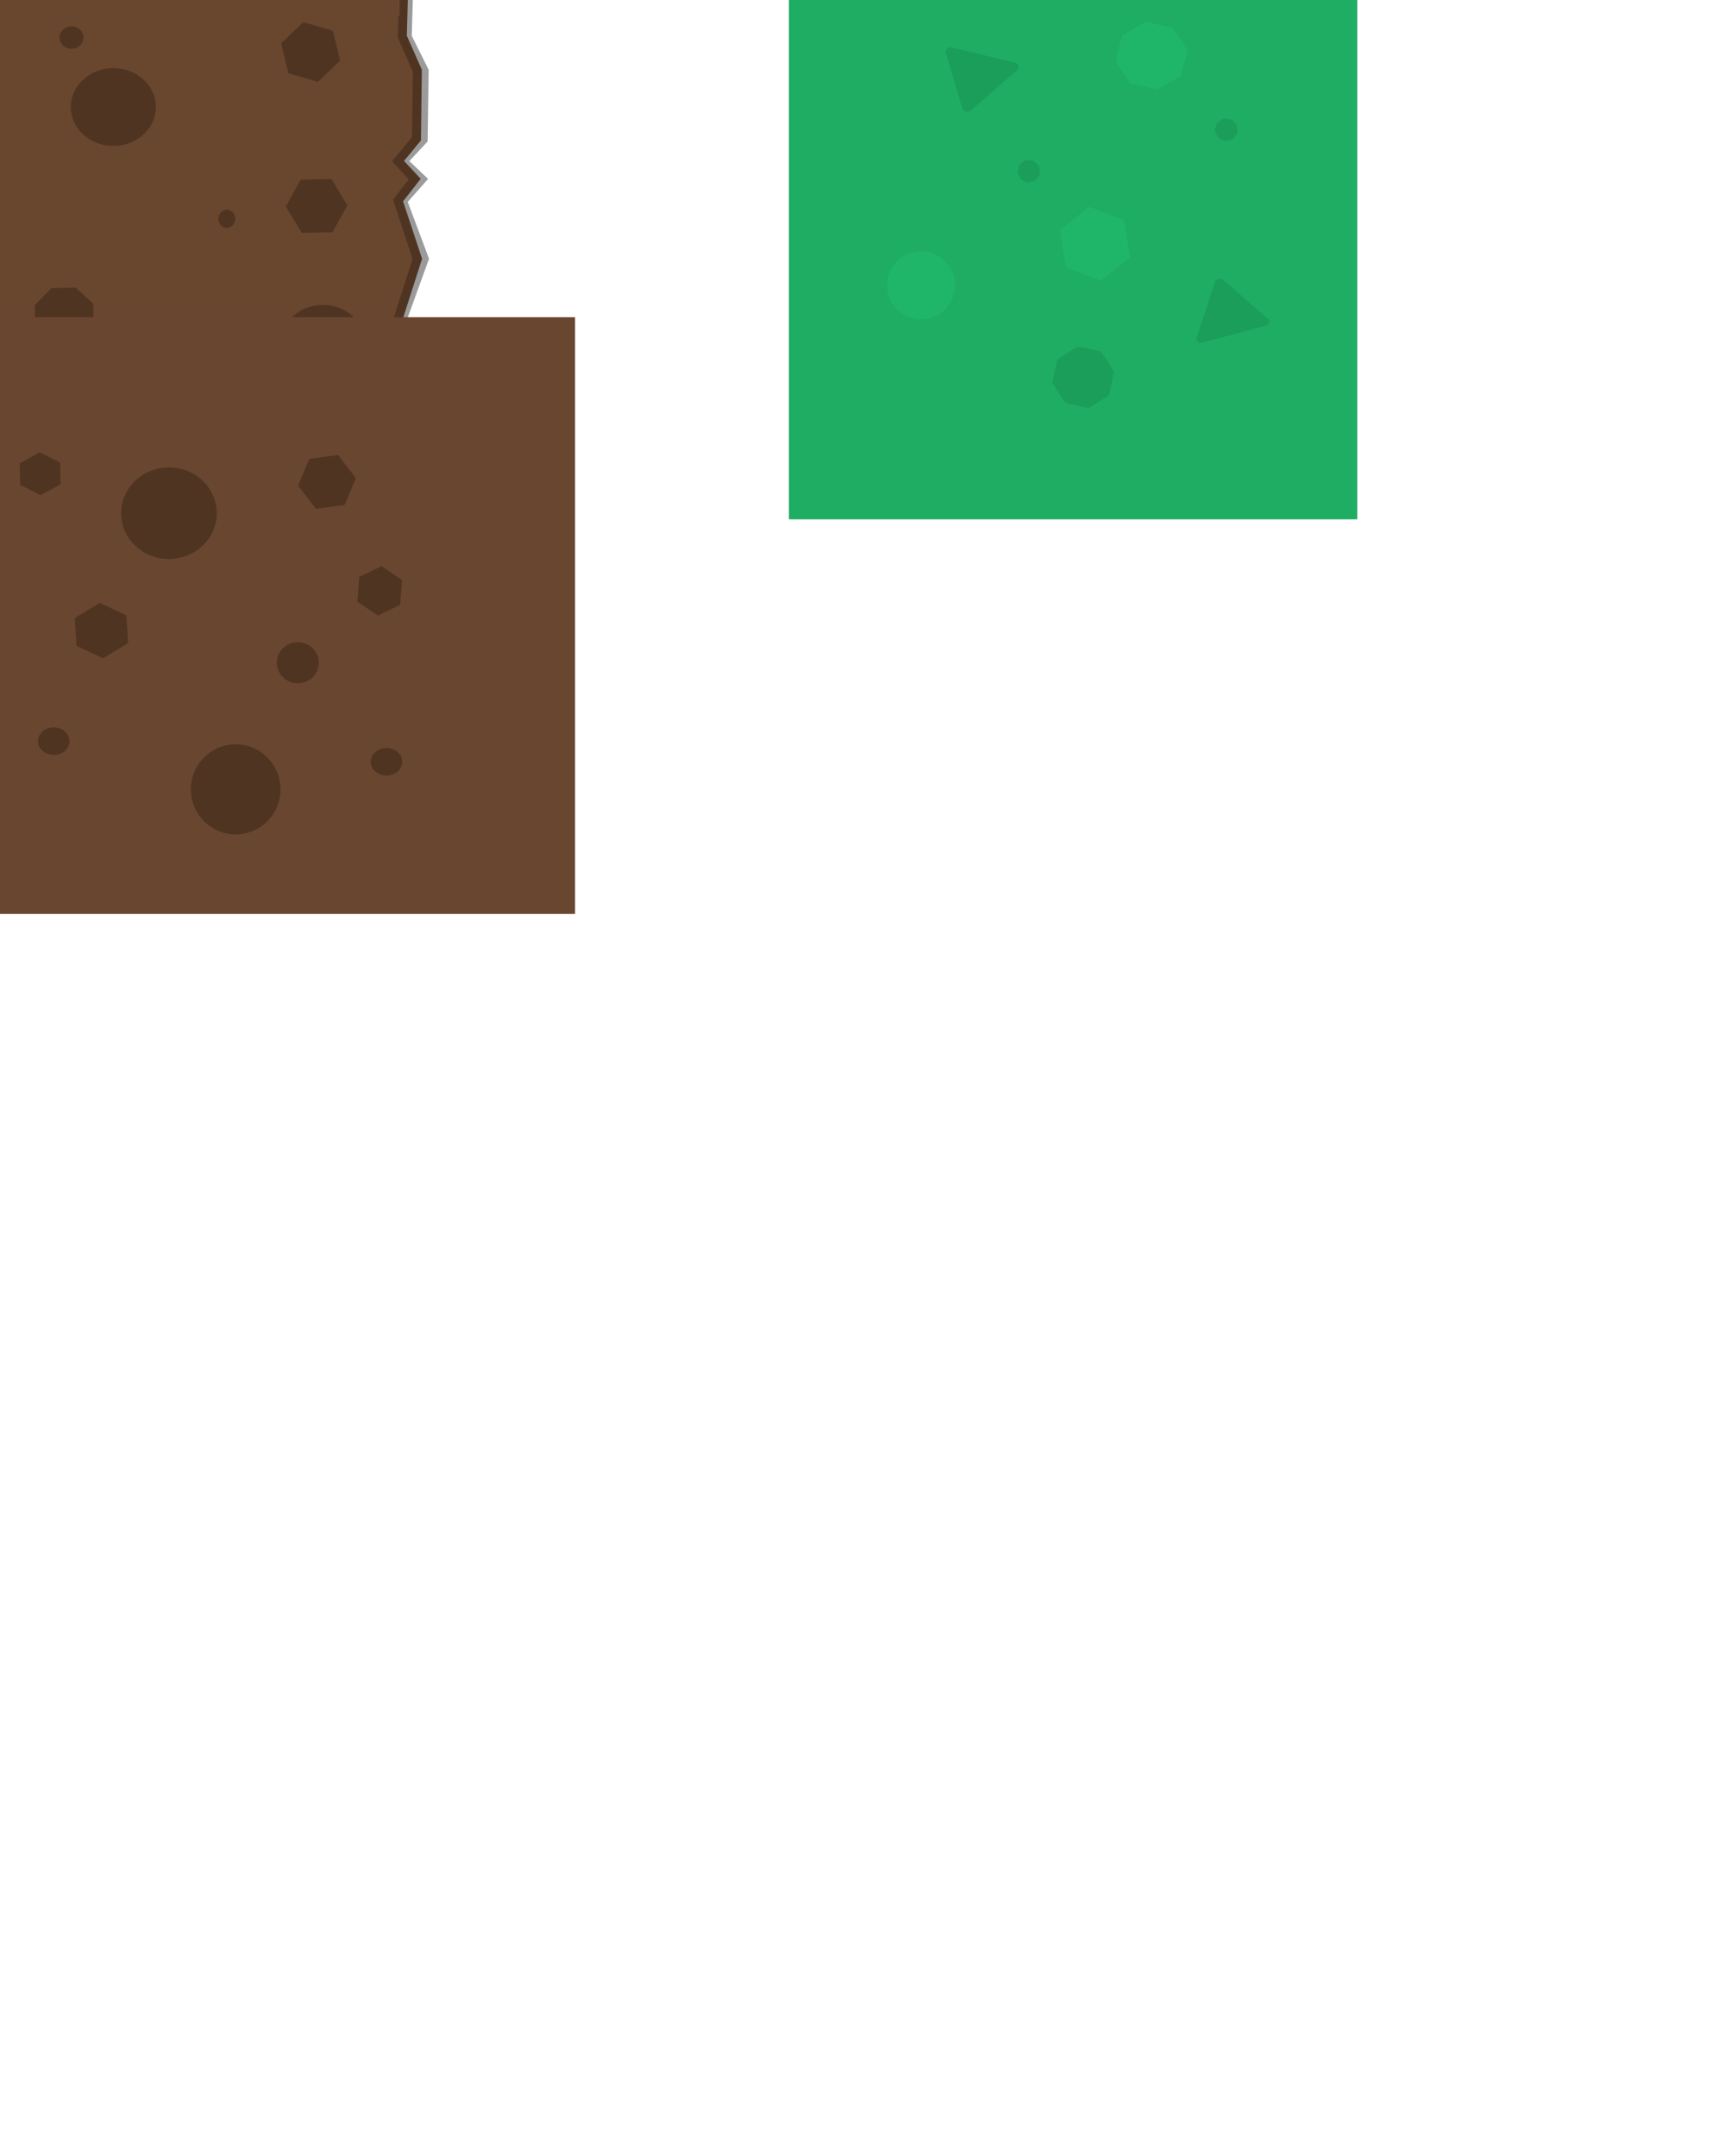 <?xml version='1.0' encoding='utf-8'?>
<svg xmlns:ns0="http://sodipodi.sourceforge.net/DTD/sodipodi-0.dtd" xmlns:ns1="http://www.inkscape.org/namespaces/inkscape" version="1.1" xmlns="http://www.w3.org/2000/svg" width="1024.0" height="1280.0" viewBox="0 0 1024.0 1280.0"><g transform="translate(0,0)"><ns0:namedview id="namedview1" pagecolor="#ffffff" bordercolor="#000000" borderopacity="0.25" ns1:showpageshadow="2" ns1:pageopacity="0.0" ns1:pagecheckerboard="0" ns1:deskcolor="#d1d1d1" ns1:zoom="1.1660156" ns1:cx="176.24121" ns1:cy="159.9464" ns1:window-width="1280" ns1:window-height="705" ns1:window-x="-8" ns1:window-y="-8" ns1:window-maximized="1" ns1:current-layer="Layer_1" showguides="false" ns1:clip-to-page="true" /><defs id="defs9" />









<path style="fill:none;fill-opacity:1;stroke:#000000;stroke-width:7.243;stroke-linecap:square;stroke-linejoin:miter;stroke-dasharray:none;stroke-opacity:0.391" d="m 241.346,2.794 -0.575,19.289 10.055,20.153 -0.575,40.305 -12.353,13.243 11.204,10.652 -11.204,12.667 12.928,34.547 -13.789,38.002 10.917,8.925 0.862,27.926 -8.044,7.197 0.287,17.85" id="path3-2" /><path style="fill:#69462e;fill-opacity:1;stroke:#69462e;stroke-width:5.528;stroke-linecap:square;stroke-linejoin:miter;stroke-dasharray:none;stroke-opacity:1" d="m 236.508,248.333 -0.303,-14.251 6.974,-6.974 -1.213,-24.56 -9.096,-10.613 11.825,-38.508 -10.916,-35.173 9.4,-12.129 -10.613,-10.006 11.825,-15.161 0.303,-39.115 -9.4,-21.225 0.91,-13.038 -33.354,-2.123 11.219,244.694 z" id="path4" /><g ns1:groupmode="layer" id="layer2" ns1:label="Layer 12" /><rect style="fill:none;fill-opacity:1;stroke-width:5.31;stroke-linecap:round;stroke-linejoin:round" id="rect1" width="251.062" height="257.733" x="-10.916" y="-1.819" /><rect style="fill:#69462e;fill-opacity:1;stroke-width:5.797;stroke-linecap:round;stroke-linejoin:round" id="rect2" width="246.573" height="277.244" x="-12.864" y="-4.895" /><path style="fill:none;fill-opacity:1;stroke:#4f3422;stroke-width:5.339;stroke-linecap:square;stroke-linejoin:miter;stroke-dasharray:none;stroke-opacity:1" d="m 239.346,2.417 -0.509,19.337 8.902,20.203 -0.509,40.406 -10.936,13.276 9.919,10.679 -9.919,12.699 11.445,34.633 -12.208,38.097 9.665,8.947 0.763,27.995 -7.121,7.215 0.254,17.894" id="path3" /><rect style="fill:none;fill-opacity:1;stroke:#69462e;stroke-width:11.483;stroke-linecap:square;stroke-linejoin:miter;stroke-dasharray:none;stroke-opacity:1" id="rect3" width="10.669" height="28.558" x="221.596" y="252.524" /><rect style="fill:none;fill-opacity:1;stroke:#69462e;stroke-width:7.065;stroke-linecap:square;stroke-linejoin:miter;stroke-dasharray:none;stroke-opacity:1" id="rect3-1" width="14.23" height="8.105" x="219.463" y="-2.269" /><ellipse style="fill:#4f3422;fill-opacity:1;stroke:#69462e;stroke-width:6.276;stroke-linecap:square;stroke-linejoin:miter;stroke-dasharray:none;stroke-opacity:1" id="path5" cx="191.678" cy="204.114" rx="28.356" ry="26.212" /><ellipse style="fill:#4f3422;fill-opacity:1;stroke:#69462e;stroke-width:6.276;stroke-linecap:square;stroke-linejoin:miter;stroke-dasharray:none;stroke-opacity:1" id="path5-8" cx="67.282" cy="63.555" rx="28.356" ry="26.212" /><path ns0:type="star" style="fill:#4f3422;fill-opacity:1;stroke:#69462e;stroke-width:5.528;stroke-linecap:square;stroke-linejoin:miter;stroke-dasharray:none;stroke-opacity:1" id="path6" ns1:flatsided="true" ns0:sides="8" ns0:cx="58.318256" ns0:cy="129.50084" ns0:r1="27.255636" ns0:r2="25.180923" ns0:arg1="-0.42141921" ns0:arg2="-0.028720125" ns1:rounded="0" ns1:randomized="0" d="m 83.189,118.352 0.599,20.852 -14.321,15.168 -20.852,0.599 -15.168,-14.321 -0.599,-20.852 14.321,-15.168 20.852,-0.599 z" transform="matrix(0.775,0,0,0.755,-7.034,90.052)" /><path ns0:type="star" style="fill:#4f3422;fill-opacity:1;stroke:#69462e;stroke-width:5.528;stroke-linecap:square;stroke-linejoin:miter;stroke-dasharray:none;stroke-opacity:1" id="path7" ns1:flatsided="true" ns0:sides="6" ns0:cx="156.0871" ns0:cy="48.884422" ns0:r1="21.440536" ns0:r2="18.568048" ns0:arg1="0.28379411" ns0:arg2="0.80739288" ns1:rounded="0" ns1:randomized="0" d="M 176.67,54.888 161.179,69.711 140.597,63.708 135.504,42.881 150.995,28.057 171.578,34.061 Z" transform="translate(28.302,-18.01)" /><path ns0:type="star" style="fill:#4f3422;fill-opacity:1;stroke:#69462e;stroke-width:5.528;stroke-linecap:square;stroke-linejoin:miter;stroke-dasharray:none;stroke-opacity:1" id="path7-7" ns1:flatsided="true" ns0:sides="6" ns0:cx="156.0871" ns0:cy="48.884422" ns0:r1="21.440536" ns0:r2="18.568048" ns0:arg1="0.28379411" ns0:arg2="0.80739288" ns1:rounded="0" ns1:randomized="0" d="M 176.67,54.888 161.179,69.711 140.597,63.708 135.504,42.881 150.995,28.057 171.578,34.061 Z" transform="rotate(-77.239,217.936,65.63)" /><ellipse style="fill:#4f3422;fill-opacity:1;stroke:#69462e;stroke-width:5.528;stroke-linecap:square;stroke-linejoin:miter;stroke-dasharray:none;stroke-opacity:1" id="path8" cx="134.647" cy="129.93" rx="7.719" ry="8.147" /><ellipse style="fill:#4f3422;fill-opacity:1;stroke:#69462e;stroke-width:5.528;stroke-linecap:square;stroke-linejoin:miter;stroke-dasharray:none;stroke-opacity:1" id="path9" cx="42.452" cy="22.298" rx="9.863" ry="9.434" /><ellipse style="fill:#4f3422;fill-opacity:1;stroke:#69462e;stroke-width:5.528;stroke-linecap:square;stroke-linejoin:miter;stroke-dasharray:none;stroke-opacity:1" id="path10" cx="97.34" cy="234.131" rx="9.005" ry="9.434" /></g><g transform="translate(512.0,0.0)"><defs id="defs9" /><ns0:namedview id="namedview9" pagecolor="#ffffff" bordercolor="#000000" borderopacity="0.247" ns1:showpageshadow="2" ns1:pageopacity="0.0" ns1:pagecheckerboard="0" ns1:deskcolor="#d1d1d1" ns1:zoom="1.1660156" ns1:cx="117.06533" ns1:cy="102.48576" ns1:window-width="1280" ns1:window-height="705" ns1:window-x="-8" ns1:window-y="-8" ns1:window-maximized="1" ns1:current-layer="Layer_1" showguides="false" ns1:clip-to-page="true" />









<rect style="fill:#1fad64;fill-opacity:1;stroke-width:7.143;stroke-linecap:round;stroke-linejoin:round" id="rect4" width="337.39" height="353.771" x="-43.67" y="-45.454" /><g ns1:groupmode="layer" id="layer1" ns1:label="Layer 2" /><path style="fill:none;fill-opacity:1;stroke:none;stroke-width:2.386;stroke-linejoin:round;stroke-dasharray:none;stroke-opacity:1" d="m 211.096,2.778 -9.722,6.018 -5.092,10.184 5.092,8.796 5.555,13.888 1.389,32.405 -10.647,10.184 17.591,11.573 -6.481,6.944 -11.11,6.481 16.665,10.184 5.092,3.241 -25.461,12.499 20.369,23.146 1.389,23.146 0.926,26.85 -17.128,13.425 7.407,36.571" id="path13" /><path style="fill:none;fill-opacity:1;stroke:none;stroke-width:2.386;stroke-linejoin:round;stroke-dasharray:none;stroke-opacity:1" d="M 206.467,3.703 196.282,7.407 193.042,15.74 V 26.85 l 9.722,7.87 0.926,11.573 v 18.98 l -0.926,14.351 -11.573,5.555 14.351,3.703 6.481,9.259 -16.203,10.647 14.351,7.407 1.389,7.407 -17.591,13.425 17.128,19.906 0.926,48.145 -15.74,20.369 7.87,29.165" id="path14" /><path ns0:type="star" style="fill:#1c9e5b;fill-opacity:1;stroke:#1c9e5b;stroke-width:7.866;stroke-linecap:round;stroke-linejoin:round;stroke-dasharray:none;stroke-opacity:1" id="path19" ns1:flatsided="true" ns0:sides="3" ns0:cx="22.382343" ns0:cy="23.752691" ns0:r1="28.806288" ns0:r2="14.403143" ns0:arg1="-0.25651661" ns0:arg2="0.79068094" ns1:rounded="0" ns1:randomized="0" d="M 50.246,16.444 14.78,51.538 2.121,3.276 Z" ns1:transform-center-x="-2.9437035" ns1:transform-center-y="2.4863369" transform="matrix(0.774,0,0,0.68,50.764,28.568)" /><path ns0:type="star" style="fill:#1c9e5b;fill-opacity:1;stroke:#1c9e5b;stroke-width:7.315;stroke-linecap:round;stroke-linejoin:round;stroke-dasharray:none;stroke-opacity:1" id="path19-1" ns1:flatsided="true" ns0:sides="3" ns0:cx="22.382343" ns0:cy="23.752691" ns0:r1="28.806288" ns0:r2="14.403143" ns0:arg1="-0.25651661" ns0:arg2="0.79068094" ns1:rounded="0" ns1:randomized="0" d="M 50.246,16.444 14.78,51.538 2.121,3.276 Z" ns1:transform-center-x="-2.6381255" ns1:transform-center-y="-2.211862" transform="matrix(0.774,-0.02,0.022,-0.681,199.383,203.252)" /><path ns0:type="star" style="fill:#1fad64;fill-opacity:1;stroke:#1fad64;stroke-width:5.386;stroke-linecap:round;stroke-linejoin:round;stroke-dasharray:none;stroke-opacity:1" id="path20" ns1:flatsided="true" ns0:sides="6" ns0:cx="116" ns0:cy="97" ns0:r1="18.973665" ns0:r2="16.431677" ns0:arg1="-1.2490458" ns0:arg2="-0.725447" ns1:rounded="0" ns1:randomized="0" d="m 122,79 12.588,14.196 -6,18 L 110,115 97.412,100.804 103.412,82.804 Z" transform="translate(-83,55)" /><path ns0:type="star" style="fill:#20b669;fill-opacity:1;stroke:#1fad64;stroke-width:5.386;stroke-linecap:round;stroke-linejoin:round;stroke-dasharray:none;stroke-opacity:1" id="path21" ns1:flatsided="true" ns0:sides="6" ns0:cx="135" ns0:cy="61" ns0:r1="25.317978" ns0:r2="21.926012" ns0:arg1="1.4121411" ns0:arg2="1.9357398" ns1:rounded="0" ns1:randomized="0" d="m 139,86 -23.651,-9.036 -4,-25 L 131,36 l 23.651,9.036 4,25 z" transform="translate(3,83.722)" /><path ns0:type="star" style="fill:#1fad64;fill-opacity:1;stroke:#1fad64;stroke-width:5.31;stroke-linecap:round;stroke-linejoin:round;stroke-dasharray:none;stroke-opacity:1" id="path22" ns1:flatsided="true" ns0:sides="8" ns0:cx="101" ns0:cy="89" ns0:r1="9.8488579" ns0:r2="9.0991583" ns0:arg1="0.41822433" ns0:arg2="0.81092341" ns1:rounded="0" ns1:randomized="0" d="M 110,93 104.536,98.192 97,98 91.808,92.536 92,85 97.464,79.808 105,80 l 5.192,5.464 z" transform="translate(83,-52)" /><path ns0:type="star" style="fill:#1c9e5b;fill-opacity:1;stroke:#1c9e5b;stroke-width:5.31;stroke-linecap:round;stroke-linejoin:round;stroke-dasharray:none;stroke-opacity:1" id="path23" ns1:flatsided="true" ns0:sides="8" ns0:cx="121" ns0:cy="225" ns0:r1="15.811388" ns0:r2="14.607818" ns0:arg1="0.60554466" ns0:arg2="0.99824375" ns1:rounded="0" ns1:randomized="0" d="M 134,234 123.828,240.556 112,238 105.444,227.828 108,216 118.172,209.444 130,212 l 6.556,10.172 z" transform="translate(10,-1)" /><path ns0:type="star" style="fill:#1c9e5b;fill-opacity:1;stroke:#1c9e5b;stroke-width:5.31;stroke-linecap:round;stroke-linejoin:round;stroke-dasharray:none;stroke-opacity:1" id="path24" ns1:flatsided="false" ns0:sides="9" ns0:cx="149" ns0:cy="52" ns0:r1="4.1231055" ns0:r2="3.809253" ns0:arg1="0.24497866" ns0:arg2="0.59404451" ns1:rounded="0" ns1:randomized="0" d="m 153,53 -0.843,1.132 -0.735,1.205 -1.374,0.325 -1.338,0.451 -1.261,-0.634 -1.314,-0.515 -0.559,-1.296 -0.676,-1.239 0.405,-1.352 0.279,-1.384 1.18,-0.775 1.103,-0.881 1.402,0.164 1.411,0.034 0.968,1.027 1.059,0.933 0.082,1.409 z" ns1:transform-center-x="0.050395313" ns1:transform-center-y="0.074388787" transform="translate(67,25)" /><path ns0:type="star" style="fill:#1c9e5b;fill-opacity:1;stroke:#1c9e5b;stroke-width:5.31;stroke-linecap:round;stroke-linejoin:round;stroke-dasharray:none;stroke-opacity:1" id="path24-5" ns1:flatsided="false" ns0:sides="9" ns0:cx="149" ns0:cy="52" ns0:r1="4.1231055" ns0:r2="3.809253" ns0:arg1="0.24497866" ns0:arg2="0.59404451" ns1:rounded="0" ns1:randomized="0" d="m 153,53 -0.843,1.132 -0.735,1.205 -1.374,0.325 -1.338,0.451 -1.261,-0.634 -1.314,-0.515 -0.559,-1.296 -0.676,-1.239 0.405,-1.352 0.279,-1.384 1.18,-0.775 1.103,-0.881 1.402,0.164 1.411,0.034 0.968,1.027 1.059,0.933 0.082,1.409 z" ns1:transform-center-x="0.050395313" ns1:transform-center-y="0.074388787" transform="translate(-50.244,49.619)" /><path style="fill:#1fad64;fill-opacity:1;stroke-width:3.22;stroke-linecap:round;stroke-linejoin:round" d="m 26.019,172.082 c -0.915,-0.638 -12.339,-13.513 -13.356,-15.052 -0.728,-1.102 -0.469,-2.311 2.227,-10.381 1.678,-5.023 3.381,-9.576 3.783,-10.117 0.696,-0.936 16.802,-4.634 20.18,-4.634 0.987,0 3.249,2.103 8.092,7.522 3.698,4.137 6.723,8.026 6.723,8.641 0,0.615 -1.393,5.3 -3.097,10.41 -2.417,7.251 -3.382,9.41 -4.397,9.832 -0.715,0.298 -4.848,1.239 -9.184,2.092 -4.336,0.853 -8.429,1.686 -9.096,1.85 -0.667,0.165 -1.512,0.091 -1.877,-0.163 z" id="path2" /><ellipse style="fill:#20b669;fill-opacity:1;stroke:none;stroke-width:3.929;stroke-linecap:square;stroke-opacity:0.391" id="path1" cx="34.734" cy="169.38" rx="20.154" ry="20.154" /><path ns0:type="star" style="fill:#20b669;fill-opacity:1;stroke:none;stroke-width:5.339;stroke-linecap:square;stroke-opacity:0.391" id="path3" ns1:flatsided="true" ns0:sides="8" ns0:cx="132.93132" ns0:cy="133.78894" ns0:r1="23.329824" ns0:r2="21.553947" ns0:arg1="0.62879629" ns0:arg2="1.0214954" ns1:rounded="0" ns1:randomized="0" d="m 151.799,147.511 -15.229,9.322 -17.361,-4.177 -9.322,-15.229 4.177,-17.361 15.229,-9.322 17.361,4.177 9.322,15.229 z" transform="matrix(0.926,0,0,0.87,48.487,-83.344)" /></g><g transform="translate(0.0,256.0)"><ns0:namedview id="namedview1" pagecolor="#ffffff" bordercolor="#000000" borderopacity="0.25" ns1:showpageshadow="2" ns1:pageopacity="0.0" ns1:pagecheckerboard="0" ns1:deskcolor="#d1d1d1" ns1:zoom="1.1230469" ns1:cx="178.53217" ns1:cy="65.446955" ns1:window-width="1280" ns1:window-height="705" ns1:window-x="-8" ns1:window-y="-8" ns1:window-maximized="1" ns1:current-layer="Layer_1" ns1:clip-to-page="true" /><defs id="defs9" />









<g id="layer1" transform="matrix(1.403,0,0,1.351,-21.542,-64.063)"><rect style="fill:#694630;stroke-width:5.31;stroke-linecap:round;stroke-linejoin:round" id="rect1" width="260.452" height="262.233" x="-1.781" y="-2.671" /></g><path style="fill:none;fill-opacity:1;stroke:none;stroke-width:2.386;stroke-linejoin:round;stroke-dasharray:none;stroke-opacity:1" d="m 211.096,2.778 -9.722,6.018 -5.092,10.184 5.092,8.796 5.555,13.888 1.389,32.405 -10.647,10.184 17.591,11.573 -6.481,6.944 -11.11,6.481 16.665,10.184 5.092,3.241 -25.461,12.499 20.369,23.146 1.389,23.146 0.926,26.85 -17.128,13.425 7.407,36.571" id="path13" /><path style="fill:none;fill-opacity:1;stroke:none;stroke-width:2.386;stroke-linejoin:round;stroke-dasharray:none;stroke-opacity:1" d="M 206.467,3.703 196.282,7.407 193.042,15.74 V 26.85 l 9.722,7.87 0.926,11.573 v 18.98 l -0.926,14.351 -11.573,5.555 14.351,3.703 6.481,9.259 -16.203,10.647 14.351,7.407 1.389,7.407 -17.591,13.425 17.128,19.906 0.926,48.145 -15.74,20.369 7.87,29.165" id="path14" /><ellipse style="fill:#4f3422;fill-opacity:1;stroke:#4f3422;stroke-width:6.609;stroke-linejoin:round;stroke-dasharray:none;stroke-opacity:1" id="path16" cx="139.897" cy="212.632" rx="23.319" ry="23.444" /><ellipse style="fill:#4f3422;fill-opacity:1;stroke:#4f3422;stroke-width:6.883;stroke-linejoin:round;stroke-dasharray:none;stroke-opacity:1" id="path16-4" cx="100.291" cy="48.683" rx="24.963" ry="23.752" /><ellipse style="fill:#4f3422;fill-opacity:1;stroke:#4f3422;stroke-width:3.054;stroke-linejoin:round;stroke-dasharray:none;stroke-opacity:1" id="path16-4-5" cx="176.786" cy="137.456" rx="10.948" ry="10.663" /><ellipse style="fill:#4f3422;fill-opacity:1;stroke:#4f3422;stroke-width:2.167;stroke-linejoin:round;stroke-dasharray:none;stroke-opacity:1" id="path16-4-5-5" cx="31.889" cy="184" rx="8.275" ry="7.099" /><ellipse style="fill:#4f3422;fill-opacity:1;stroke:#4f3422;stroke-width:2.167;stroke-linejoin:round;stroke-dasharray:none;stroke-opacity:1" id="path16-4-5-5-1" cx="229.433" cy="196.268" rx="8.275" ry="7.099" /><path style="fill:#4f3422;fill-opacity:1;stroke:none;stroke-width:5.07;stroke-linejoin:round;stroke-dasharray:none;stroke-opacity:1" id="path17" d="M 35.953,31.46 24.077,38.01 11.972,31.824 11.743,19.087 23.62,12.537 35.724,18.723 Z" /><path style="fill:#4f3422;fill-opacity:1;stroke:none;stroke-width:5.386;stroke-linejoin:round;stroke-dasharray:none;stroke-opacity:1" id="path18" d="m 204.598,43.805 -17.121,2.247 -10.506,-13.703 6.615,-15.95 17.121,-2.247 10.506,13.703 z" /><path style="fill:#4f3422;fill-opacity:1;stroke:none;stroke-width:5.386;stroke-linejoin:round;stroke-dasharray:none;stroke-opacity:1" id="path19" d="m 238.637,88.39 -1.085,14.669 -13.247,6.395 -12.162,-8.274 1.085,-14.669 13.247,-6.395 z" /><path style="fill:#4f3422;fill-opacity:1;stroke:none;stroke-width:6.257;stroke-linejoin:round;stroke-dasharray:none;stroke-opacity:1" id="path19-4" d="m 76.023,125.806 -14.813,9.03 -15.8,-7.437 -0.987,-16.468 14.813,-9.03 15.8,7.437 z" /></g></svg>